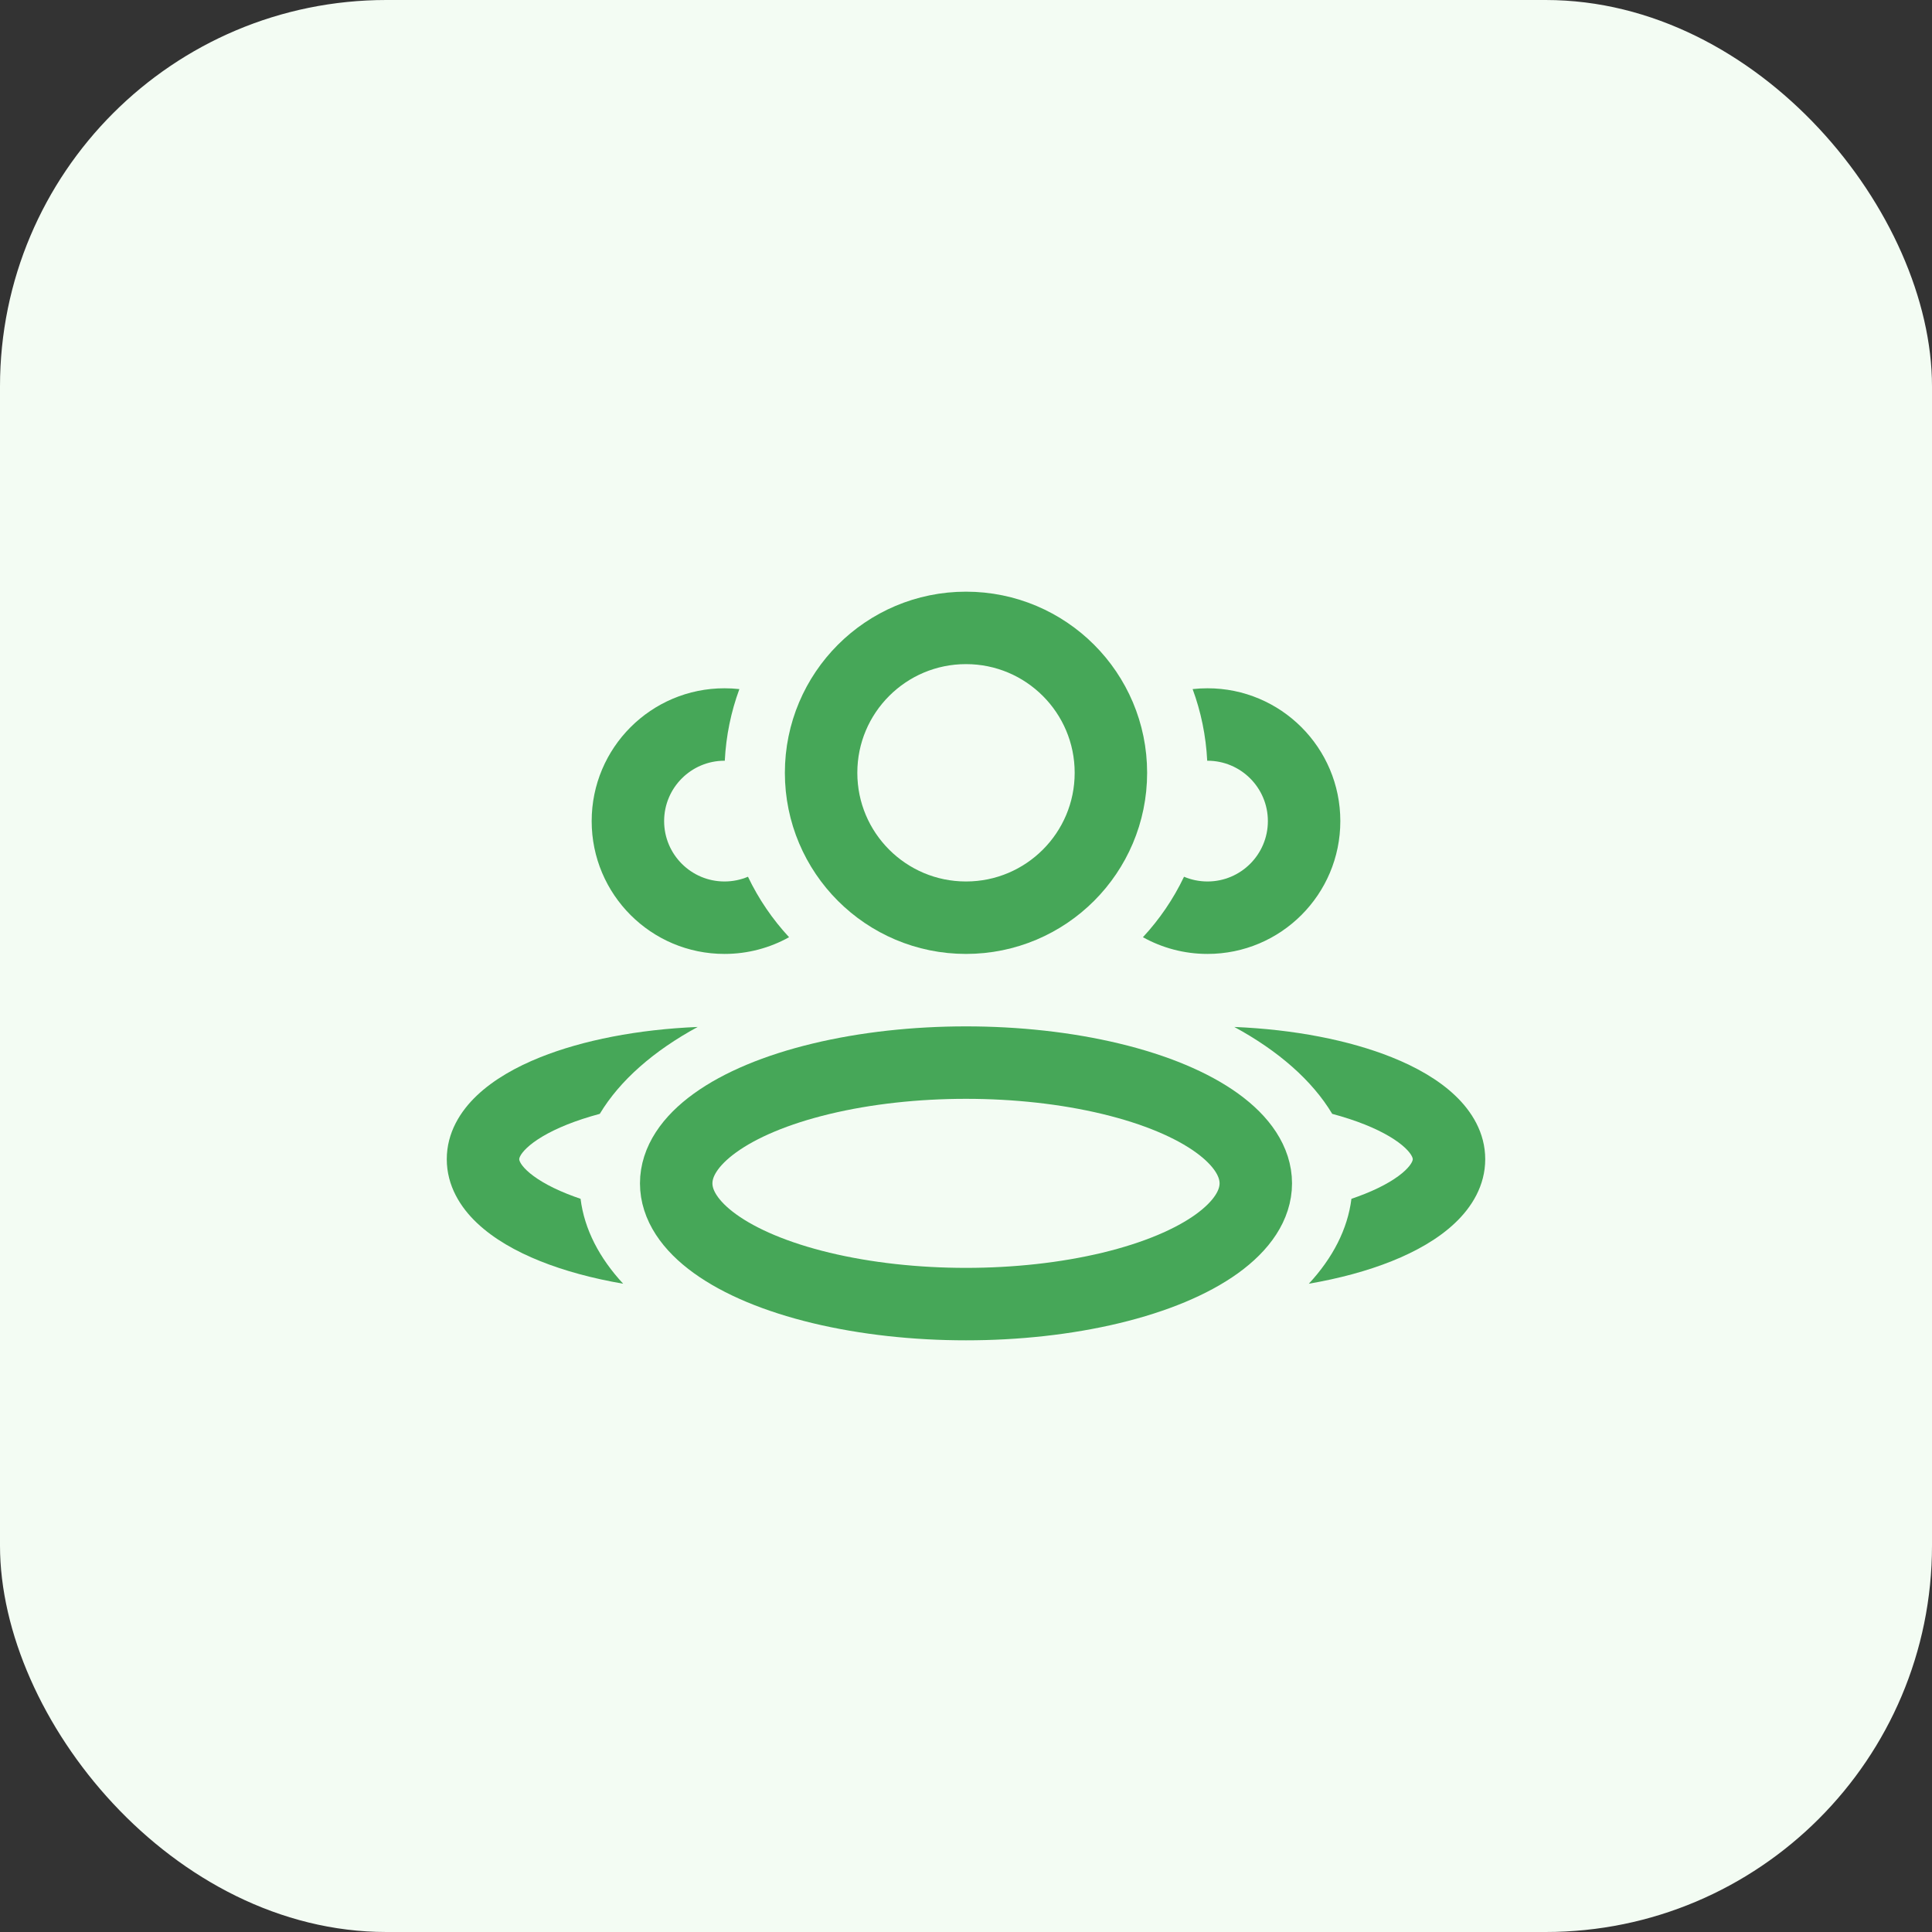 <svg width="40" height="40" viewBox="0 0 40 40" fill="none" xmlns="http://www.w3.org/2000/svg">
<rect x="0" y="0" width="40" height="40" fill="#333333" stroke="none"/>
<rect width="40" height="40" rx="8" fill="#F3FCF3"/>
<ellipse cx="20" cy="24.5" rx="6" ry="2.5" stroke="#46A758" stroke-width="1.5" stroke-linejoin="round"/>
<circle cx="20" cy="16" r="3" stroke="#46A758" stroke-width="1.5" stroke-linejoin="round"/>
<path fill-rule="evenodd" clip-rule="evenodd" d="M14.445 21.262C13.207 21.313 12.069 21.536 11.186 21.889C10.681 22.091 10.223 22.351 9.878 22.677C9.531 23.004 9.25 23.451 9.25 24C9.25 24.549 9.531 24.996 9.878 25.323C10.223 25.649 10.681 25.909 11.186 26.111C11.686 26.311 12.267 26.469 12.902 26.578C12.408 26.045 12.098 25.45 12.02 24.82C11.923 24.787 11.831 24.753 11.743 24.718C11.343 24.558 11.069 24.386 10.908 24.234C10.75 24.084 10.75 24.005 10.75 24L10.75 24L10.75 24C10.75 23.995 10.75 23.916 10.908 23.766C11.069 23.614 11.343 23.442 11.743 23.282C11.946 23.201 12.172 23.127 12.418 23.061C12.832 22.371 13.534 21.756 14.445 21.262Z" fill="#46A758"/>
<path fill-rule="evenodd" clip-rule="evenodd" d="M27.98 24.82C27.901 25.45 27.592 26.045 27.098 26.578C27.733 26.469 28.314 26.311 28.814 26.111C29.319 25.909 29.778 25.649 30.122 25.323C30.469 24.996 30.75 24.549 30.75 24C30.75 23.451 30.469 23.004 30.122 22.677C29.778 22.351 29.319 22.091 28.814 21.889C27.931 21.536 26.793 21.313 25.555 21.262C26.466 21.756 27.169 22.371 27.582 23.061C27.828 23.127 28.054 23.201 28.257 23.282C28.657 23.442 28.931 23.614 29.092 23.766C29.25 23.916 29.25 23.995 29.25 24V24V24C29.25 24.005 29.25 24.084 29.092 24.234C28.931 24.386 28.657 24.558 28.257 24.718C28.169 24.753 28.077 24.787 27.98 24.82Z" fill="#46A758"/>
<path fill-rule="evenodd" clip-rule="evenodd" d="M24.514 18.152C24.294 18.613 24.006 19.034 23.663 19.404C24.059 19.624 24.515 19.75 25 19.75C26.519 19.75 27.75 18.519 27.75 17C27.75 15.481 26.519 14.25 25 14.25C24.896 14.25 24.793 14.256 24.692 14.267C24.864 14.733 24.968 15.231 24.994 15.75C24.996 15.75 24.998 15.75 25 15.75C25.69 15.75 26.25 16.31 26.25 17C26.25 17.69 25.69 18.25 25 18.25C24.828 18.25 24.664 18.215 24.514 18.152Z" fill="#46A758"/>
<path fill-rule="evenodd" clip-rule="evenodd" d="M15.308 14.267C15.207 14.256 15.104 14.25 15 14.25C13.481 14.25 12.25 15.481 12.25 17C12.25 18.519 13.481 19.75 15 19.75C15.485 19.75 15.941 19.624 16.337 19.404C15.994 19.034 15.706 18.613 15.486 18.152C15.336 18.215 15.172 18.25 15 18.25C14.31 18.25 13.75 17.69 13.75 17C13.75 16.31 14.31 15.75 15 15.75C15.002 15.75 15.004 15.75 15.006 15.75C15.032 15.231 15.136 14.733 15.308 14.267Z" fill="#46A758"/>
</svg>
